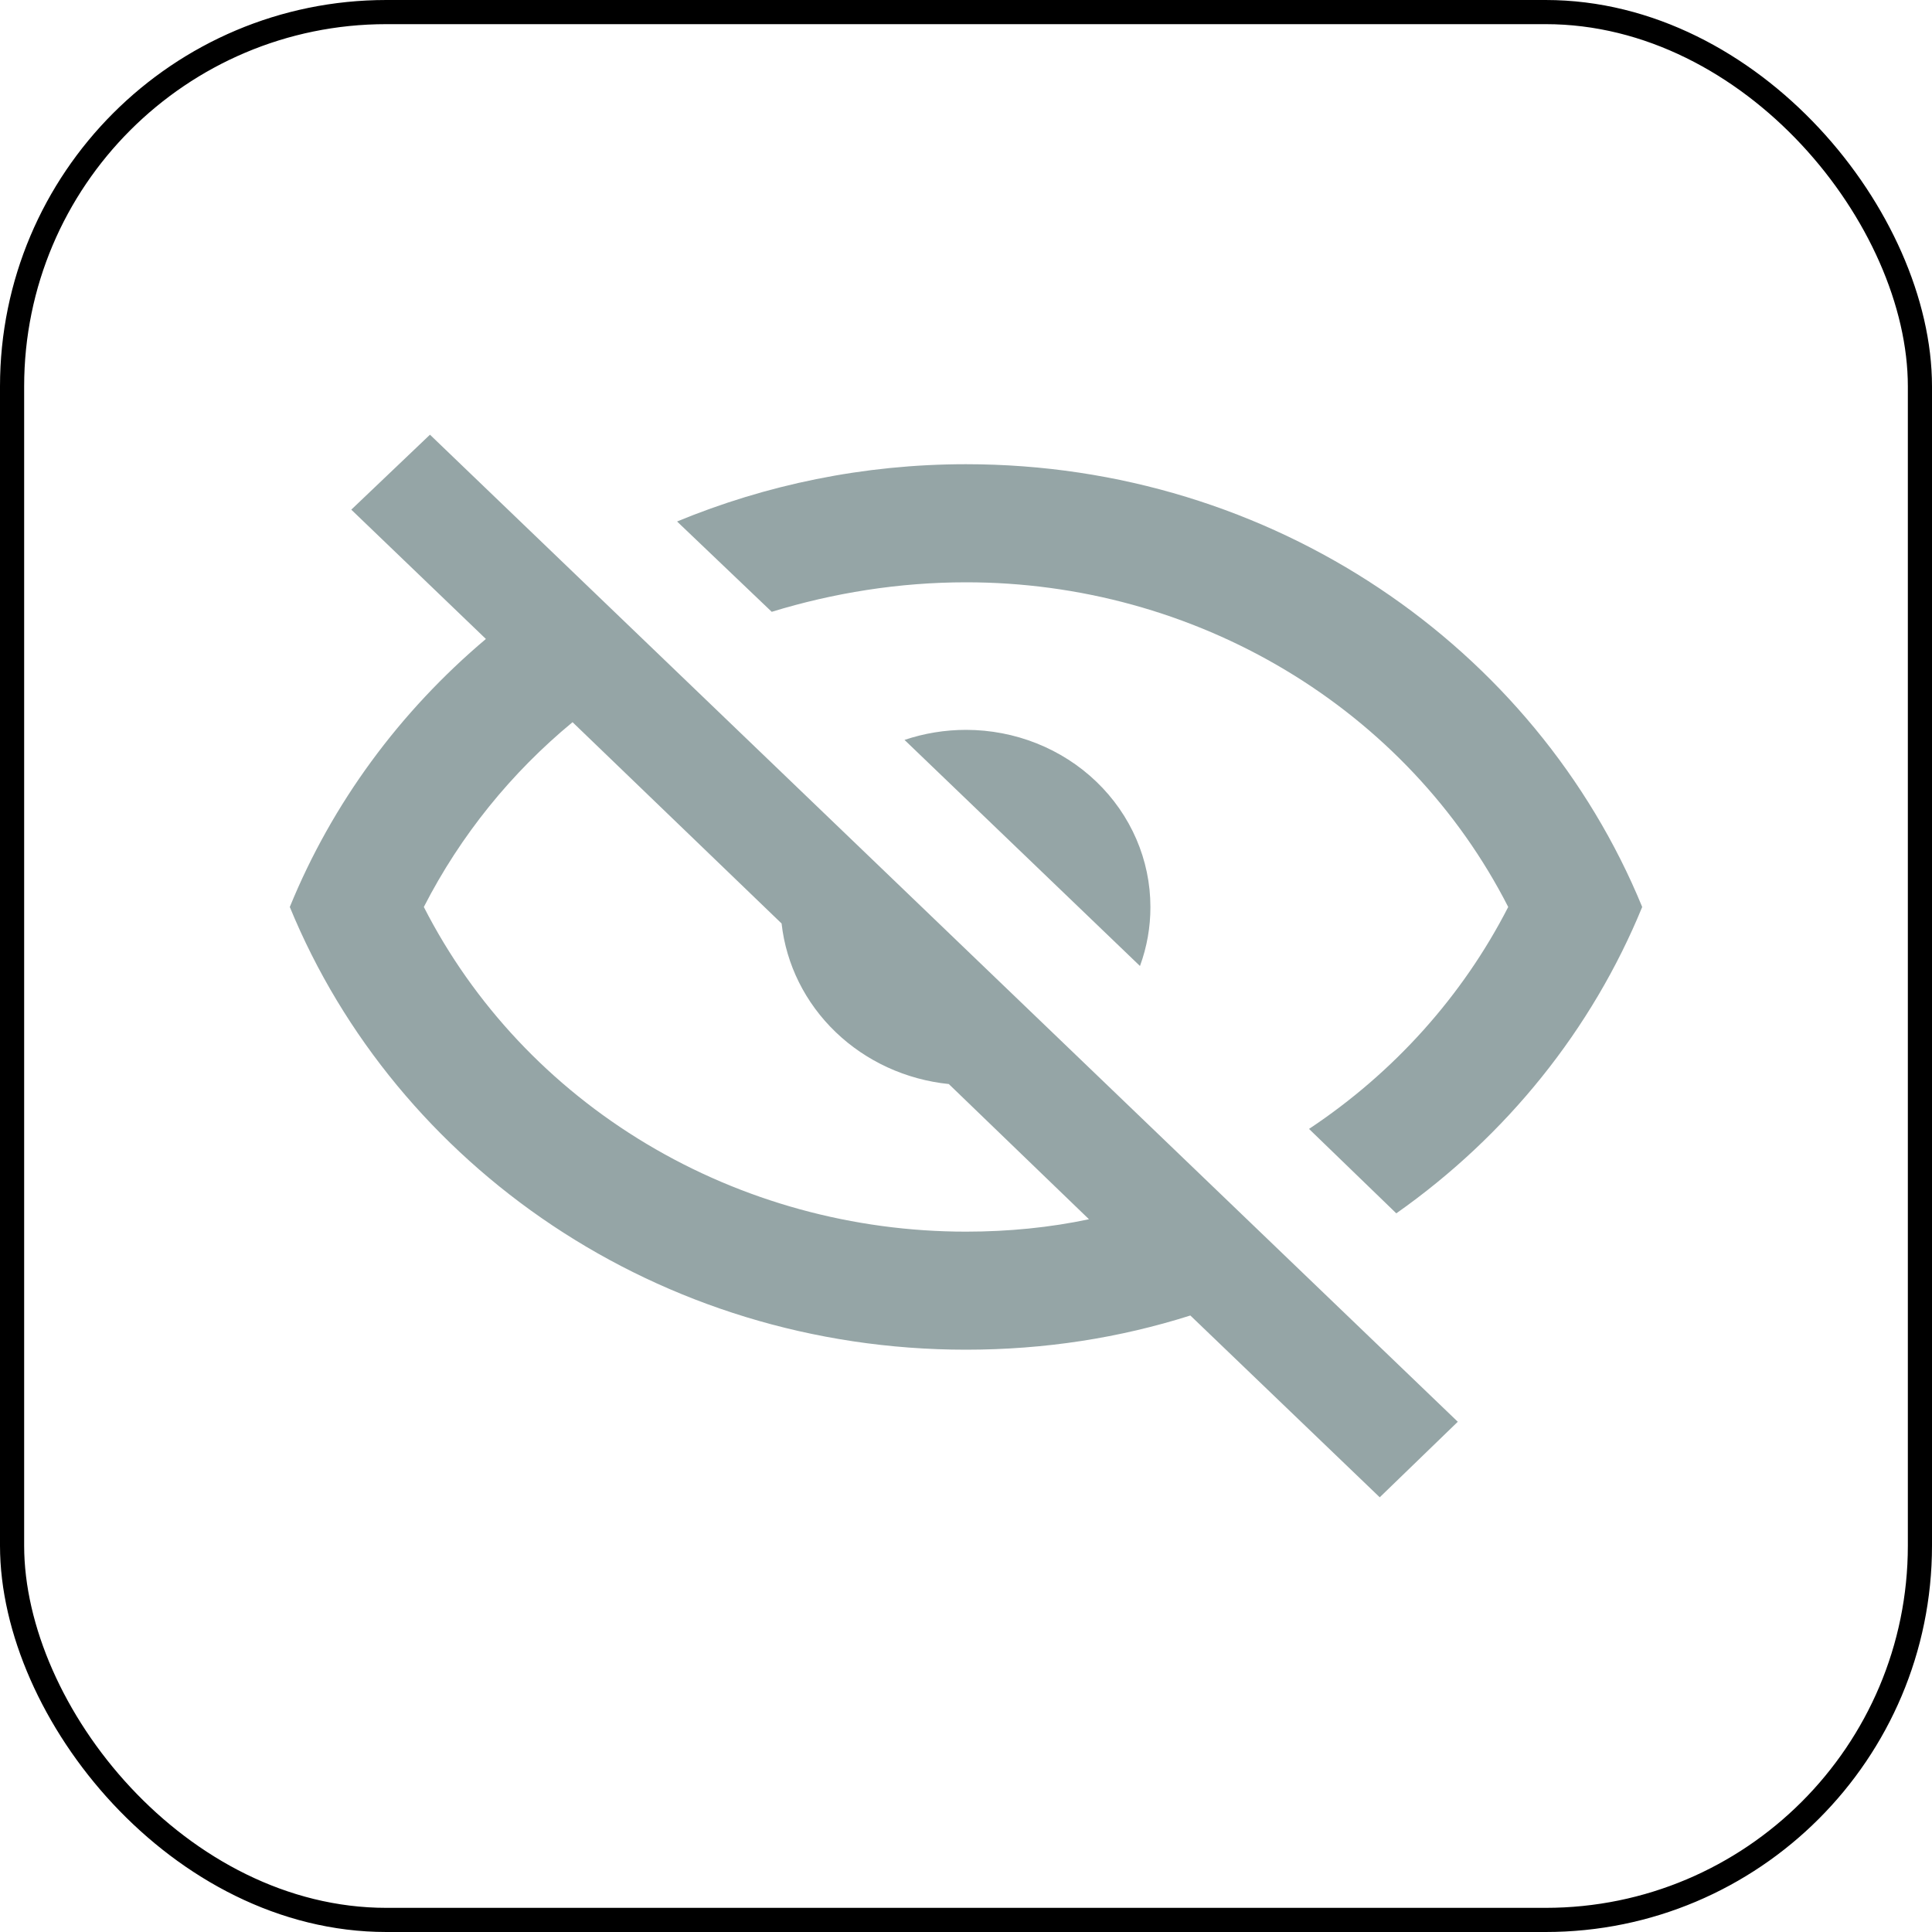 <svg width="40" height="40" viewBox="0 0 40 40" fill="none" xmlns="http://www.w3.org/2000/svg">
<path d="M7.273 10.552L8.902 9L30.182 29.436L28.566 31L24.645 27.236C23.182 27.7 21.629 27.944 20 27.944C13.636 27.944 8.202 24.143 6 18.778C6.878 16.627 8.278 14.732 10.06 13.229L7.273 10.552ZM20 15.111C21.013 15.111 21.984 15.497 22.7 16.185C23.416 16.873 23.818 17.805 23.818 18.778C23.819 19.194 23.746 19.607 23.602 20L18.727 15.319C19.136 15.181 19.567 15.111 20 15.111ZM20 9.611C26.364 9.611 31.798 13.412 34 18.778C32.961 21.312 31.196 23.511 28.909 25.121L27.102 23.373C28.862 22.204 30.281 20.622 31.226 18.778C30.197 16.761 28.599 15.062 26.615 13.874C24.63 12.685 22.339 12.055 20 12.056C18.613 12.056 17.251 12.276 15.978 12.667L14.018 10.797C15.851 10.039 17.875 9.611 20 9.611ZM8.775 18.778C9.803 20.794 11.401 22.494 13.385 23.682C15.37 24.87 17.661 25.5 20 25.5C20.878 25.5 21.744 25.414 22.546 25.243L19.644 22.444C18.758 22.353 17.932 21.974 17.302 21.369C16.672 20.764 16.277 19.971 16.182 19.12L11.854 14.952C10.595 15.991 9.538 17.287 8.775 18.778Z" fill="#95A5A6"/>
<rect x="0.25" y="0.25" width="39.5" height="39.5" rx="7.75" stroke="black" stroke-width="0.5"/>
</svg>
